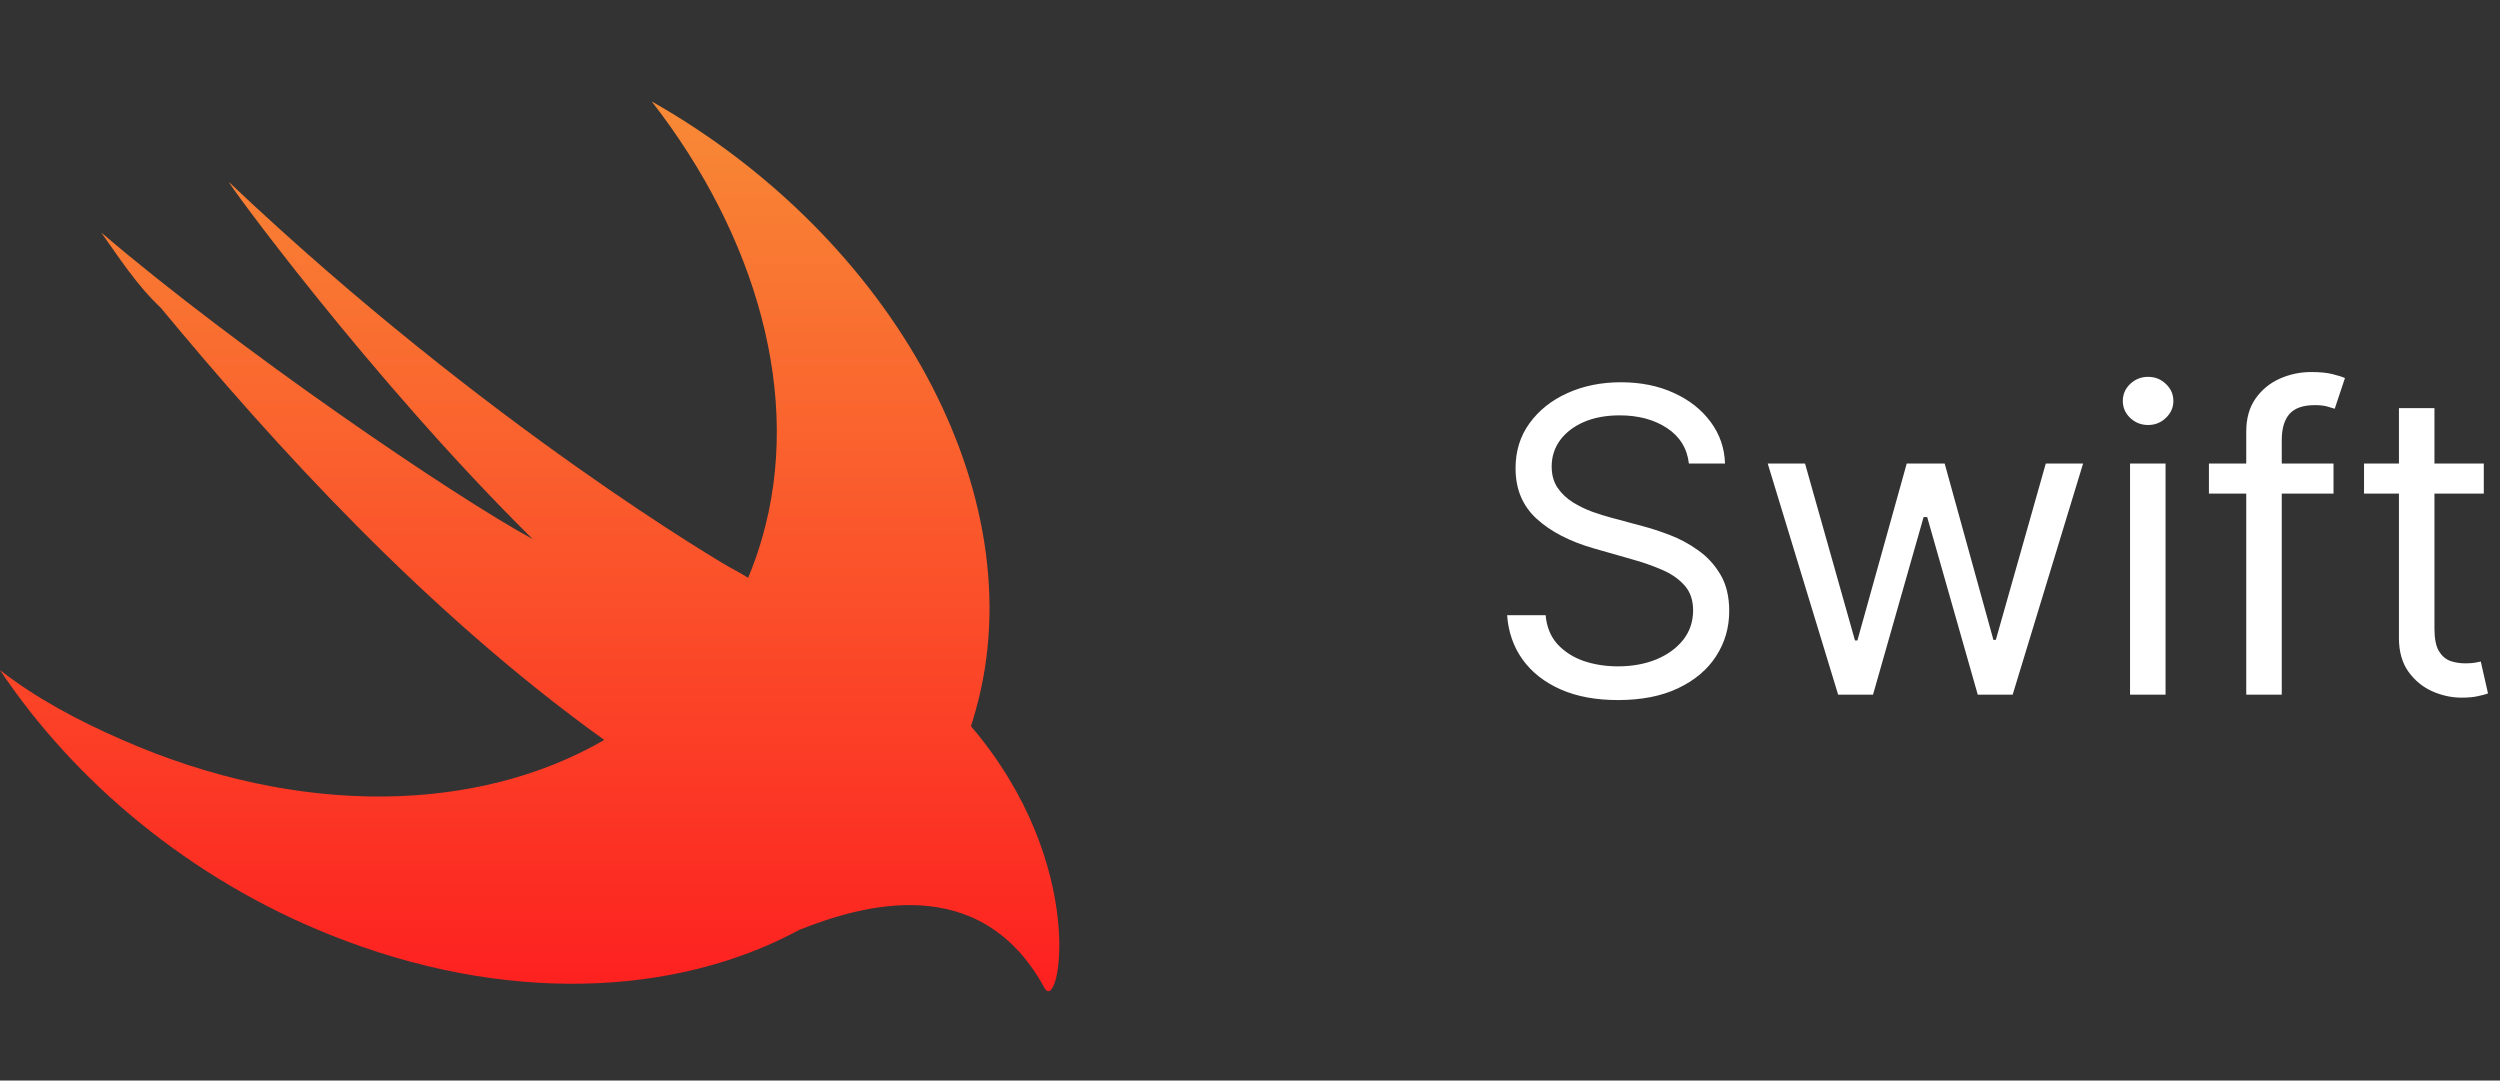 <svg width="118" height="51" viewBox="0 0 118 51" fill="none" xmlns="http://www.w3.org/2000/svg">
<rect x="0" y="0" width="118" height="51" fill="#333333" stroke="none"/>
<g clip-path="url(#clip0_5224_19472)">
<path d="M37.742 43.883C31.848 47.073 23.744 47.401 15.591 44.127C8.989 41.496 3.511 36.89 0 31.628C1.685 32.944 3.652 33.996 5.759 34.917C14.179 38.614 22.597 38.361 28.521 34.926C20.094 28.874 12.922 20.97 7.585 14.524C6.461 13.471 5.618 12.155 4.775 10.971C11.236 16.497 21.49 23.47 25.141 25.444C17.417 17.812 10.534 8.34 10.815 8.602C23.035 20.181 34.412 26.76 34.412 26.76C34.788 26.959 35.079 27.124 35.312 27.272C35.559 26.685 35.775 26.076 35.957 25.444C37.923 18.734 35.676 11.102 30.76 4.787C42.136 11.234 48.879 23.338 46.069 33.47C45.995 33.743 45.916 34.013 45.83 34.278C51.447 40.857 50.001 47.944 49.299 46.628C46.252 41.042 40.61 42.75 37.742 43.883Z" fill="url(#paint0_linear_5224_19472)"/>
</g>
<path d="M79.716 21.878C79.631 21.158 79.285 20.6 78.679 20.202C78.073 19.804 77.329 19.605 76.449 19.605C75.805 19.605 75.242 19.709 74.758 19.918C74.28 20.126 73.906 20.413 73.636 20.777C73.371 21.142 73.239 21.556 73.239 22.02C73.239 22.408 73.331 22.742 73.516 23.021C73.705 23.296 73.947 23.526 74.24 23.71C74.534 23.89 74.841 24.04 75.163 24.158C75.485 24.271 75.781 24.364 76.051 24.435L77.528 24.833C77.907 24.932 78.329 25.069 78.793 25.244C79.261 25.42 79.709 25.659 80.135 25.962C80.566 26.26 80.921 26.644 81.2 27.112C81.48 27.581 81.619 28.156 81.619 28.838C81.619 29.624 81.413 30.334 81.001 30.969C80.594 31.603 79.998 32.108 79.212 32.482C78.43 32.856 77.481 33.043 76.364 33.043C75.322 33.043 74.42 32.875 73.658 32.538C72.9 32.202 72.303 31.734 71.868 31.132C71.437 30.531 71.193 29.833 71.136 29.037H72.954C73.002 29.586 73.187 30.041 73.508 30.401C73.835 30.756 74.247 31.021 74.744 31.196C75.246 31.367 75.786 31.452 76.364 31.452C77.036 31.452 77.64 31.343 78.175 31.125C78.71 30.903 79.133 30.595 79.446 30.202C79.758 29.804 79.915 29.34 79.915 28.81C79.915 28.327 79.78 27.934 79.51 27.631C79.24 27.328 78.885 27.082 78.445 26.892C78.004 26.703 77.528 26.537 77.017 26.395L75.227 25.884C74.091 25.557 73.191 25.091 72.528 24.485C71.865 23.878 71.534 23.085 71.534 22.105C71.534 21.291 71.754 20.581 72.195 19.975C72.64 19.364 73.236 18.89 73.984 18.554C74.737 18.213 75.578 18.043 76.506 18.043C77.443 18.043 78.276 18.211 79.006 18.547C79.735 18.878 80.312 19.333 80.739 19.911C81.169 20.488 81.397 21.144 81.421 21.878H79.716ZM86.76 32.787L83.436 21.878H85.197L87.555 30.23H87.669L89.998 21.878H91.788L94.089 30.202H94.203L96.561 21.878H98.322L94.998 32.787H93.35L90.964 24.406H90.794L88.407 32.787H86.76ZM100.538 32.787V21.878H102.214V32.787H100.538ZM101.39 20.06C101.064 20.06 100.782 19.949 100.545 19.726C100.313 19.503 100.197 19.236 100.197 18.924C100.197 18.611 100.313 18.343 100.545 18.121C100.782 17.898 101.064 17.787 101.39 17.787C101.717 17.787 101.996 17.898 102.228 18.121C102.465 18.343 102.583 18.611 102.583 18.924C102.583 19.236 102.465 19.503 102.228 19.726C101.996 19.949 101.717 20.06 101.39 20.06ZM110.142 21.878V23.299H104.261V21.878H110.142ZM106.023 32.787V20.372C106.023 19.747 106.17 19.227 106.463 18.81C106.757 18.393 107.138 18.081 107.607 17.872C108.075 17.664 108.57 17.56 109.091 17.56C109.503 17.56 109.839 17.593 110.099 17.659C110.36 17.726 110.554 17.787 110.682 17.844L110.199 19.293C110.114 19.264 109.995 19.229 109.844 19.186C109.697 19.144 109.503 19.122 109.261 19.122C108.707 19.122 108.307 19.262 108.061 19.541C107.82 19.821 107.699 20.23 107.699 20.77V32.787H106.023ZM117.235 21.878V23.299H111.582V21.878H117.235ZM113.23 19.264H114.906V29.662C114.906 30.136 114.975 30.491 115.112 30.727C115.254 30.959 115.434 31.116 115.652 31.196C115.874 31.272 116.109 31.31 116.355 31.31C116.539 31.31 116.691 31.3 116.809 31.281C116.928 31.258 117.022 31.239 117.093 31.225L117.434 32.73C117.321 32.773 117.162 32.816 116.958 32.858C116.755 32.906 116.497 32.929 116.184 32.929C115.711 32.929 115.247 32.827 114.792 32.624C114.342 32.42 113.968 32.11 113.67 31.693C113.377 31.277 113.23 30.751 113.23 30.117V19.264Z" fill="white"/>
<defs>
<linearGradient id="paint0_linear_5224_19472" x1="25.018" y1="4.787" x2="25.018" y2="46.789" gradientUnits="userSpaceOnUse">
<stop stop-color="#F88A36"/>
<stop offset="1" stop-color="#FD2020"/>
</linearGradient>
<clipPath id="clip0_5224_19472">
<rect width="50" height="50" fill="white" transform="translate(0 0.787)"/>
</clipPath>
</defs>
</svg>
